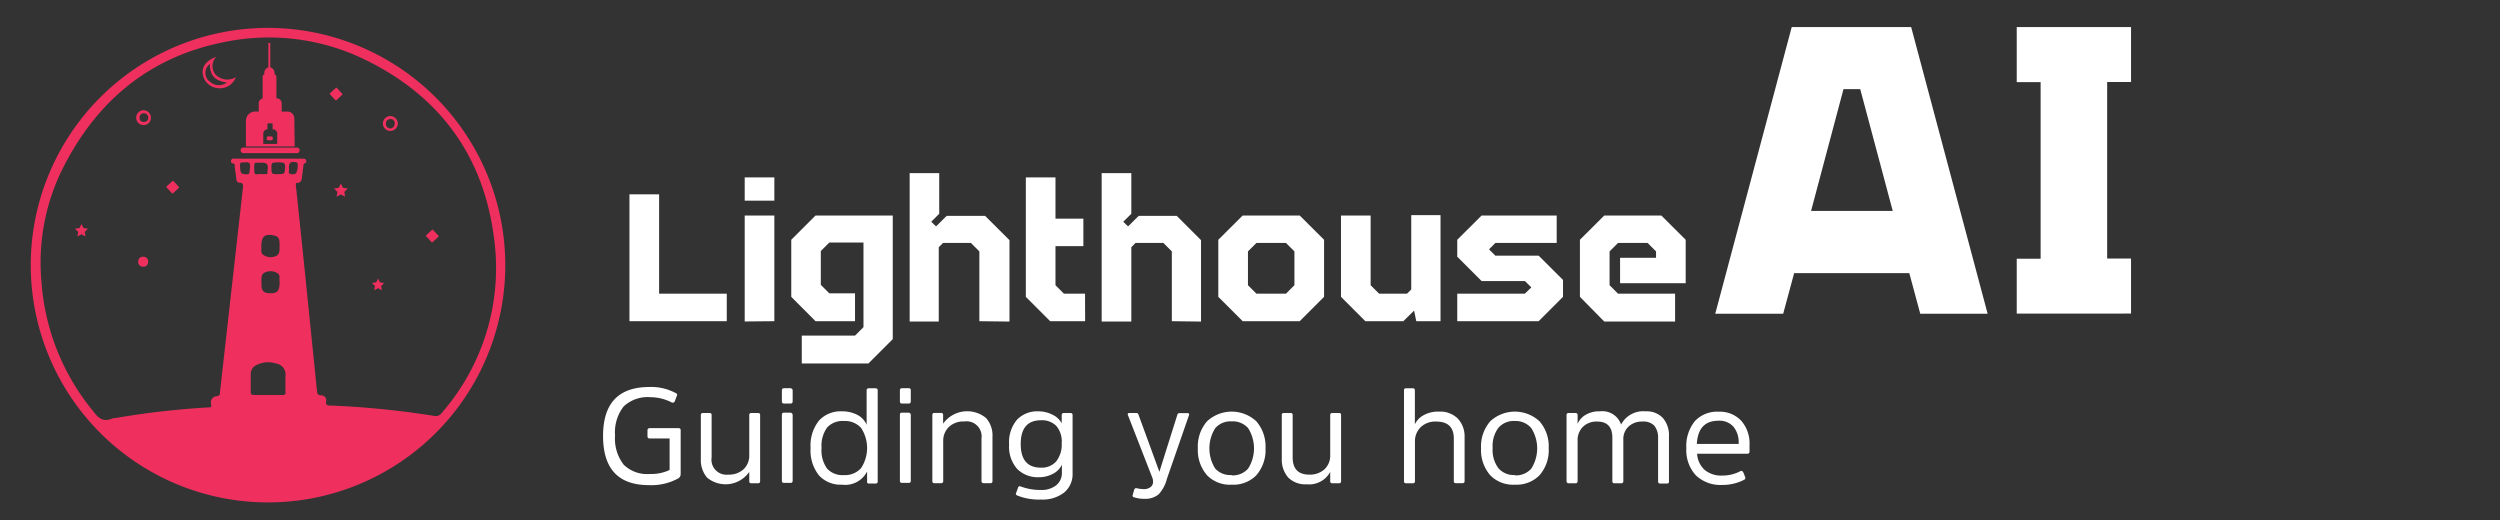<svg id="Layer_1" data-name="Layer 1" xmlns="http://www.w3.org/2000/svg" viewBox="0 0 269 56"><rect x="0" y="0" width="269" height="56" fill="#333333" stroke="none"/><defs><style>.cls-1{fill:#ef305e;}.cls-2{fill:#fff;}</style></defs><path class="cls-1" d="M31.94,15.88H26.19a.29.29,0,0,0-.3.3.3.3,0,0,0,.3.3h5.75a.3.3,0,0,0,.3-.3A.29.29,0,0,0,31.94,15.88Z"/><path class="cls-1" d="M28.79,3A25.53,25.53,0,1,0,54.37,28.6,25.56,25.56,0,0,0,28.79,3ZM26.4,18.75c-.49-.05-.54-.11-.58-.95,0-.48.31-.28.52-.32.57-.12.62.22.55.64S26.94,18.8,26.4,18.75ZM30.31,42.5c-.48,0-1,0-1.45,0h0c-.47,0-.94,0-1.4,0s-.5-.07-.48-.45c0-.57,0-1.15,0-1.72a1.05,1.05,0,0,1,.66-1.07,2.71,2.71,0,0,1,2.07-.14,1.19,1.19,0,0,1,1,1.39c0,.52,0,1,0,1.56C30.77,42.44,30.64,42.52,30.31,42.5Zm-.22-12.19c0,1-.25,1.27-1.07,1.24-.65,0-.89-.28-.89-.93,0-.14,0-.28,0-.42,0-.37,0-.74.41-.9a1.41,1.41,0,0,1,1.34.11C30.22,29.66,30,30.05,30.09,30.31Zm-.81-5c.61.06.8.28.8.9v.42c0,.37,0,.75-.39.92a1.39,1.39,0,0,1-1.34-.11c-.36-.24-.18-.63-.23-.89C28.12,25.5,28.41,25.2,29.28,25.29ZM30,17.47c.44,0,.75,0,.68.6s0,.66-.72.67-.75,0-.75-.63S29.17,17.49,30,17.47Zm-1.2,1.06c0,.15-.08.21-.23.21H28c-.17-.07-.52.15-.61-.13a3.22,3.22,0,0,1,0-1c0-.09.12-.1.21-.1h.36C28.78,17.47,28.92,17.65,28.76,18.53Zm2.61.22c-.6-.06-.19-.48-.33-.65,0-.62.22-.77.79-.63a.18.18,0,0,1,.16.21c0,.14,0,.28,0,.41C31.91,18.44,32,18.81,31.37,18.75ZM47.53,44.43a.77.77,0,0,1-.83.32,94.09,94.09,0,0,0-11-1.11c-.33,0-.7.07-.6-.51a.53.53,0,0,0-.54-.59c-.37,0-.42-.18-.45-.46-.22-2.12-.43-4.25-.65-6.37Q32.87,29.83,32.26,24l-.42-4c0-.15-.06-.34.19-.32s.42-.24.45-.51.1-.83.16-1.24c0-.12,0-.29.14-.35a.24.24,0,0,0,.16-.33c-.07-.19-.24-.18-.39-.18h-7.2c-.18,0-.41-.07-.48.18s.06.31.27.36.1.2.11.31c.07.45.13.89.18,1.34,0,.25.15.41.39.4s.36.18.33.45q-.93,8.32-1.87,16.66c-.2,1.81-.41,3.62-.61,5.43,0,.25-.05.41-.38.43s-.67.36-.59.79,0,.4-.34.42a89.55,89.55,0,0,0-9.93,1.14,1.34,1.34,0,0,0-.35.05c-.92.4-1.48,0-2-.72A24.61,24.61,0,0,1,4.46,30.29,22.7,22.7,0,0,1,6.51,18.62c3.62-7.51,9.38-12.49,17.7-14.11A23.61,23.61,0,0,1,39.34,6.45c8,3.91,12.7,10.35,13.82,19.18A23.71,23.71,0,0,1,47.53,44.43Z"/><path class="cls-1" d="M15.45,27.63a.48.48,0,0,0-.57.47.49.49,0,0,0,.51.59.49.49,0,0,0,.55-.49A.5.5,0,0,0,15.45,27.63Z"/><path class="cls-1" d="M23.17,8a1.44,1.44,0,0,1,.1-1.89c-1,.36-1.54,1-1.46,1.79a1.78,1.78,0,0,0,1.5,1.57A1.84,1.84,0,0,0,25.38,8.3,1.76,1.76,0,0,1,23.17,8Zm-.67.74a1.21,1.21,0,0,1,.08-1.86c0,1.25.56,1.82,1.83,2A1.41,1.41,0,0,1,22.5,8.69Z"/><path class="cls-1" d="M15.48,11.86a.8.8,0,0,0-.05,1.6.79.79,0,0,0,.81-.77A.81.81,0,0,0,15.48,11.86Zm0,1.26a.41.41,0,0,1-.46-.45.44.44,0,0,1,.49-.48.47.47,0,0,1,.45.49A.45.45,0,0,1,15.45,13.12Z"/><path class="cls-1" d="M42,12.49a.8.8,0,0,0,0,1.6.82.82,0,0,0,.81-.79A.83.83,0,0,0,42,12.49Zm.46.82a.47.47,0,1,1-.93-.05c0-.29.19-.41.46-.45S42.5,13,42.48,13.31Z"/><polygon class="cls-1" points="8.98 24.54 8.77 24.1 8.55 24.54 8.06 24.61 8.42 24.96 8.33 25.44 8.77 25.21 9.2 25.44 9.12 24.96 9.47 24.61 8.98 24.54"/><polygon class="cls-1" points="36.91 20.21 36.68 19.75 36.45 20.21 35.94 20.29 36.31 20.65 36.22 21.16 36.68 20.92 37.13 21.16 37.05 20.65 37.42 20.29 36.91 20.21"/><polygon class="cls-1" points="40.89 30.38 40.68 29.97 40.48 30.38 40.02 30.45 40.35 30.77 40.27 31.23 40.68 31.01 41.09 31.23 41.01 30.77 41.34 30.45 40.89 30.38"/><rect class="cls-1" x="18.08" y="19.63" width="1.01" height="1.01" rx="0.07" transform="translate(-8.73 17.96) rotate(-42.73)"/><rect class="cls-1" x="35.66" y="9.62" width="1.01" height="1.01" rx="0.07" transform="translate(2.73 27.22) rotate(-42.73)"/><rect class="cls-1" x="46.02" y="24.89" width="1.01" height="1.01" rx="0.07" transform="translate(-4.89 38.31) rotate(-42.73)"/><rect class="cls-1" x="28.7" y="14.68" width="0.65" height="0.41" rx="0.13"/><path class="cls-1" d="M31.67,12.73a.72.72,0,0,0-.73-.72h-.63v-.87a.56.56,0,0,0-.57-.57h0V8.24A.25.25,0,0,0,29.54,8V7.87a.63.63,0,0,0-.46-.63V4.62h-.2V7.25a.62.62,0,0,0-.44.62V8a.27.27,0,0,0-.18.24v2.33h.15a.56.56,0,0,0-.57.57V12h-.38a1,1,0,0,0-1,1v2.76h5.25Zm-1.84,2.76h-1.5V14.36a.45.45,0,0,1,.45-.44h0v-.64h.55v.64h.05a.45.45,0,0,1,.45.44Z"/><path class="cls-2" d="M78.2,34.56H67.73V20.91h3.19V31.6H78.2Z"/><path class="cls-2" d="M80.13,21.59v-2.5h3.19v2.5Zm0,13V23.19h3.19V34.56Z"/><path class="cls-2" d="M92,34.56H87.75l-2.61-2.62V25.8l2.61-2.61h8.31v13.3l-2.62,2.62H86.27v-3H92l.91-.91v-9.1H89.23l-.91.91v3.64l.91.91H92Z"/><path class="cls-2" d="M105.38,34.56V27.05l-.91-.91h-3l-.46.46v8H97.88V18.63h3.18V23l-.86.86.52.5,1.14-1.13H106l2.62,2.61v8.76Z"/><path class="cls-2" d="M116.76,34.56H113l-2.62-2.62V19.09h3.19v4.44h3v2.95h-3v4.21l.91.91h2.27Z"/><path class="cls-2" d="M126.09,34.56V27.05l-.91-.91h-3l-.45.46v8h-3.19V18.63h3.19V23l-.87.86.52.5,1.14-1.13h4.1l2.61,2.61v8.76Z"/><path class="cls-2" d="M131.09,31.94V25.8l2.62-2.61h6.14l2.62,2.61v6.14l-2.62,2.62h-6.14Zm3.19-4.89v3.64l.91.91h3.18l.91-.91V27.05l-.91-.91h-3.18Z"/><path class="cls-2" d="M147.48,23.19v7.5l.91.91h3l.46-.45v-8H155V34.56h-2.61l-.23-1.14L151,34.56h-4.09l-2.62-2.62V23.19Z"/><path class="cls-2" d="M156.8,31.6h7.28l.69-.68-.69-.68h-4.66l-2.62-2.62V25.8l2.62-2.61h8.08v2.95h-6.6l-.68.69.68.68h4.66l2.62,2.61v1.82l-2.62,2.62H156.8Z"/><path class="cls-2" d="M174.32,27.74h3.87v-.69l-.91-.91H174.1l-.91.91v3.64l.91.91h6.14v3h-7.62L170,31.94V25.8l2.62-2.61h6.14l2.62,2.61v4.67h-7.06Z"/><path class="cls-2" d="M213.87,33.76h-7.25l-1.18-4.37H193.05l-1.18,4.37h-7.31l8.23-30.85h12.85Zm-19-11.06h8.79l-3.5-13.11h-1.8Z"/><path class="cls-2" d="M229.3,8.82h-2.57v19h2.57v5.92H217V27.84h2.57v-19H217V2.91H229.3Z"/><path class="cls-2" d="M69.93,46.07H73a.21.21,0,0,1,.24.24V51a.53.53,0,0,1-.27.48,6,6,0,0,1-3.14.72c-3.3,0-4.94-1.76-4.94-5.29s1.67-5.27,5-5.27a5.54,5.54,0,0,1,2.77.63c.17.06.23.16.19.27l-.24.63a.24.24,0,0,1-.34.13A5,5,0,0,0,70,42.74a3.77,3.77,0,0,0-2.9,1,4.53,4.53,0,0,0-.92,3.12A4.57,4.57,0,0,0,67.11,50a3.6,3.6,0,0,0,2.82,1,4.63,4.63,0,0,0,2.12-.43V47.18H69.93c-.18,0-.26-.08-.26-.23v-.64C69.67,46.15,69.75,46.07,69.93,46.07Z"/><path class="cls-2" d="M75.41,49.4V44.67c0-.16.07-.23.23-.23h.72c.14,0,.21.07.21.23v4.54a1.62,1.62,0,0,0,1.8,1.86A2.32,2.32,0,0,0,80,50.5,2,2,0,0,0,80.62,49V44.67a.2.2,0,0,1,.23-.23h.72c.15,0,.22.07.22.23v7.1c0,.15-.07.23-.22.23h-.72c-.15,0-.23-.07-.23-.22v-1a3.11,3.11,0,0,1-4.55.6A2.91,2.91,0,0,1,75.41,49.4Z"/><path class="cls-2" d="M85.29,42v1.18q0,.24-.21.24h-.73c-.15,0-.22-.08-.22-.24V42c0-.15.07-.23.22-.23h.73C85.22,41.81,85.29,41.89,85.29,42Zm0,2.63v7.1c0,.15-.07.23-.21.23h-.73c-.15,0-.22-.08-.22-.23v-7.1c0-.16.07-.23.22-.23h.73C85.22,44.44,85.29,44.51,85.29,44.67Z"/><path class="cls-2" d="M93.3,51.78V50.73a2.63,2.63,0,0,1-2.7,1.42,3.15,3.15,0,0,1-2.48-1,4.28,4.28,0,0,1-.9-2.95,4.27,4.27,0,0,1,.9-2.94,3.15,3.15,0,0,1,2.48-1,3.52,3.52,0,0,1,1.65.38,2.14,2.14,0,0,1,1,1.07V42c0-.15.08-.22.24-.22h.71c.16,0,.24.07.24.22v9.8a.21.21,0,0,1-.24.23h-.71A.19.19,0,0,1,93.3,51.78Zm-.65-1.41a3.93,3.93,0,0,0,0-4.33,2.32,2.32,0,0,0-1.83-.74A2.25,2.25,0,0,0,89,46a3.34,3.34,0,0,0-.6,2.21,3.35,3.35,0,0,0,.6,2.22,2.25,2.25,0,0,0,1.79.69A2.32,2.32,0,0,0,92.65,50.37Z"/><path class="cls-2" d="M98,42v1.18c0,.16-.08.24-.22.24h-.73c-.15,0-.22-.08-.22-.24V42c0-.15.07-.23.22-.23h.73A.2.2,0,0,1,98,42Zm0,2.63v7.1a.2.2,0,0,1-.22.23h-.73c-.15,0-.22-.08-.22-.23v-7.1c0-.16.07-.23.22-.23h.73C97.94,44.44,98,44.51,98,44.67Z"/><path class="cls-2" d="M106.79,47v4.76a.2.2,0,0,1-.23.23h-.71a.21.21,0,0,1-.24-.23v-4.6a1.62,1.62,0,0,0-1.85-1.81,2.25,2.25,0,0,0-1.66.59,2.07,2.07,0,0,0-.61,1.57v4.25a.21.21,0,0,1-.23.23h-.72a.2.2,0,0,1-.22-.23v-7.1c0-.16.08-.23.22-.23h.7c.16,0,.24.07.24.22v.94a3.18,3.18,0,0,1,4.62-.61A2.82,2.82,0,0,1,106.79,47Z"/><path class="cls-2" d="M115.41,44.67v6.25A2.57,2.57,0,0,1,114.5,53a3.78,3.78,0,0,1-2.48.75,6.2,6.2,0,0,1-2.55-.43q-.21-.09-.15-.24l.22-.6a.19.19,0,0,1,.28-.14,6,6,0,0,0,2.17.38,2.52,2.52,0,0,0,1.65-.5,1.7,1.7,0,0,0,.62-1.4V50a2.1,2.1,0,0,1-1,1,3.18,3.18,0,0,1-1.49.35,3.14,3.14,0,0,1-2.31-.88,3.62,3.62,0,0,1-.88-2.64,3.75,3.75,0,0,1,.86-2.68,3,3,0,0,1,2.29-.89,3.26,3.26,0,0,1,1.51.36,2.14,2.14,0,0,1,1,.93v-.89a.21.21,0,0,1,.23-.22h.7C115.34,44.44,115.41,44.51,115.41,44.67Zm-1.17,3a2.56,2.56,0,0,0-.58-1.84,2.16,2.16,0,0,0-1.64-.61c-1.46,0-2.19.85-2.19,2.56s.73,2.54,2.19,2.54a2.05,2.05,0,0,0,1.63-.68A2.9,2.9,0,0,0,114.24,47.72Z"/><path class="cls-2" d="M127.93,44.69l-2.37,6.83a3.84,3.84,0,0,1-.89,1.67,2.24,2.24,0,0,1-1.56.48,3.18,3.18,0,0,1-1.07-.16c-.13,0-.19-.12-.17-.22l.17-.6a.22.22,0,0,1,.25-.16,4,4,0,0,0,.75.1,1.15,1.15,0,0,0,.76-.22.7.7,0,0,0,.27-.58,1.18,1.18,0,0,0-.1-.48l-2.6-6.67c-.07-.16,0-.24.16-.24h.75c.12,0,.2.07.24.23l1.41,3.85.82,2.25h0l.71-2.26,1.21-3.84a.25.25,0,0,1,.25-.22h.78C127.91,44.44,128,44.52,127.93,44.69Z"/><path class="cls-2" d="M132.53,52.15a3.42,3.42,0,0,1-2.64-1,4.09,4.09,0,0,1-1-2.92,4.08,4.08,0,0,1,1-2.91,3.9,3.9,0,0,1,5.28,0,4.12,4.12,0,0,1,1,2.91,4.13,4.13,0,0,1-1,2.92A3.45,3.45,0,0,1,132.53,52.15Zm0-1a2.2,2.2,0,0,0,1.77-.73,4.07,4.07,0,0,0,0-4.35,2.2,2.2,0,0,0-1.77-.73,2.17,2.17,0,0,0-1.77.73,4.07,4.07,0,0,0,0,4.35A2.17,2.17,0,0,0,132.53,51.11Z"/><path class="cls-2" d="M137.92,49.4V44.67a.2.2,0,0,1,.23-.23h.72c.15,0,.22.07.22.23v4.54c0,1.24.6,1.86,1.79,1.86a2.33,2.33,0,0,0,1.63-.57,2,2,0,0,0,.62-1.55V44.67c0-.16.08-.23.24-.23h.71c.15,0,.22.07.22.23v7.1c0,.15-.07.23-.22.23h-.71c-.16,0-.24-.07-.24-.22v-1a2.57,2.57,0,0,1-2.52,1.33,2.61,2.61,0,0,1-2-.73A2.91,2.91,0,0,1,137.92,49.4Z"/><path class="cls-2" d="M157.59,47v4.76c0,.15-.07.23-.22.23h-.73c-.14,0-.21-.08-.21-.23V47.18c0-1.21-.63-1.82-1.89-1.82a2.27,2.27,0,0,0-1.68.61,2.11,2.11,0,0,0-.61,1.56v4.25c0,.15-.08.22-.24.22h-.71a.2.2,0,0,1-.23-.23V42c0-.15.07-.22.23-.22H152c.16,0,.24.07.24.22v3.65a2.19,2.19,0,0,1,.9-.95,3.17,3.17,0,0,1,1.7-.41,2.68,2.68,0,0,1,2,.73A2.79,2.79,0,0,1,157.59,47Z"/><path class="cls-2" d="M163,52.15a3.42,3.42,0,0,1-2.64-1,4.13,4.13,0,0,1-1-2.92,4.12,4.12,0,0,1,1-2.91,3.9,3.9,0,0,1,5.28,0,4.08,4.08,0,0,1,1,2.91,4.09,4.09,0,0,1-1,2.92A3.45,3.45,0,0,1,163,52.15Zm0-1a2.2,2.2,0,0,0,1.77-.73,4.07,4.07,0,0,0,0-4.35A2.2,2.2,0,0,0,163,45.3a2.17,2.17,0,0,0-1.77.73,3.25,3.25,0,0,0-.62,2.17,3.26,3.26,0,0,0,.62,2.18A2.17,2.17,0,0,0,163,51.11Z"/><path class="cls-2" d="M174.67,47.3v4.47a.21.21,0,0,1-.24.23h-.71a.2.2,0,0,1-.23-.23V47.09c0-1.15-.55-1.73-1.63-1.73a2.08,2.08,0,0,0-1.54.57,2,2,0,0,0-.57,1.5v4.34a.21.21,0,0,1-.24.23h-.71a.21.21,0,0,1-.24-.23v-7.1c0-.16.08-.23.24-.23h.71c.16,0,.24.07.24.22v.94a2.08,2.08,0,0,1,.81-.93,2.78,2.78,0,0,1,1.58-.41,2.13,2.13,0,0,1,2.29,1.42,2.68,2.68,0,0,1,2.63-1.42,2.38,2.38,0,0,1,1.87.72,2.87,2.87,0,0,1,.65,2v4.82a.2.2,0,0,1-.22.23h-.72a.21.21,0,0,1-.23-.23V47.11A2,2,0,0,0,178,45.8a1.6,1.6,0,0,0-1.26-.44,2.09,2.09,0,0,0-1.52.55A1.83,1.83,0,0,0,174.67,47.3Z"/><path class="cls-2" d="M185.35,51.17a4.09,4.09,0,0,0,1.91-.47c.14-.08.24,0,.32.13l.22.54c0,.11,0,.2-.16.27a5.08,5.08,0,0,1-2.35.54,3.82,3.82,0,0,1-2.84-1.06,4,4,0,0,1-1-2.89,4.24,4.24,0,0,1,.93-2.93,3.28,3.28,0,0,1,2.56-1,3.13,3.13,0,0,1,2.44,1,3.69,3.69,0,0,1,.87,2.55v.73c0,.16-.08.24-.25.24h-5.39a2.52,2.52,0,0,0,.82,1.75A2.8,2.8,0,0,0,185.35,51.17Zm-.44-5.9c-1.46,0-2.24.83-2.33,2.5h4.5v-.08a2.61,2.61,0,0,0-.55-1.76A2,2,0,0,0,184.91,45.27Z"/></svg>